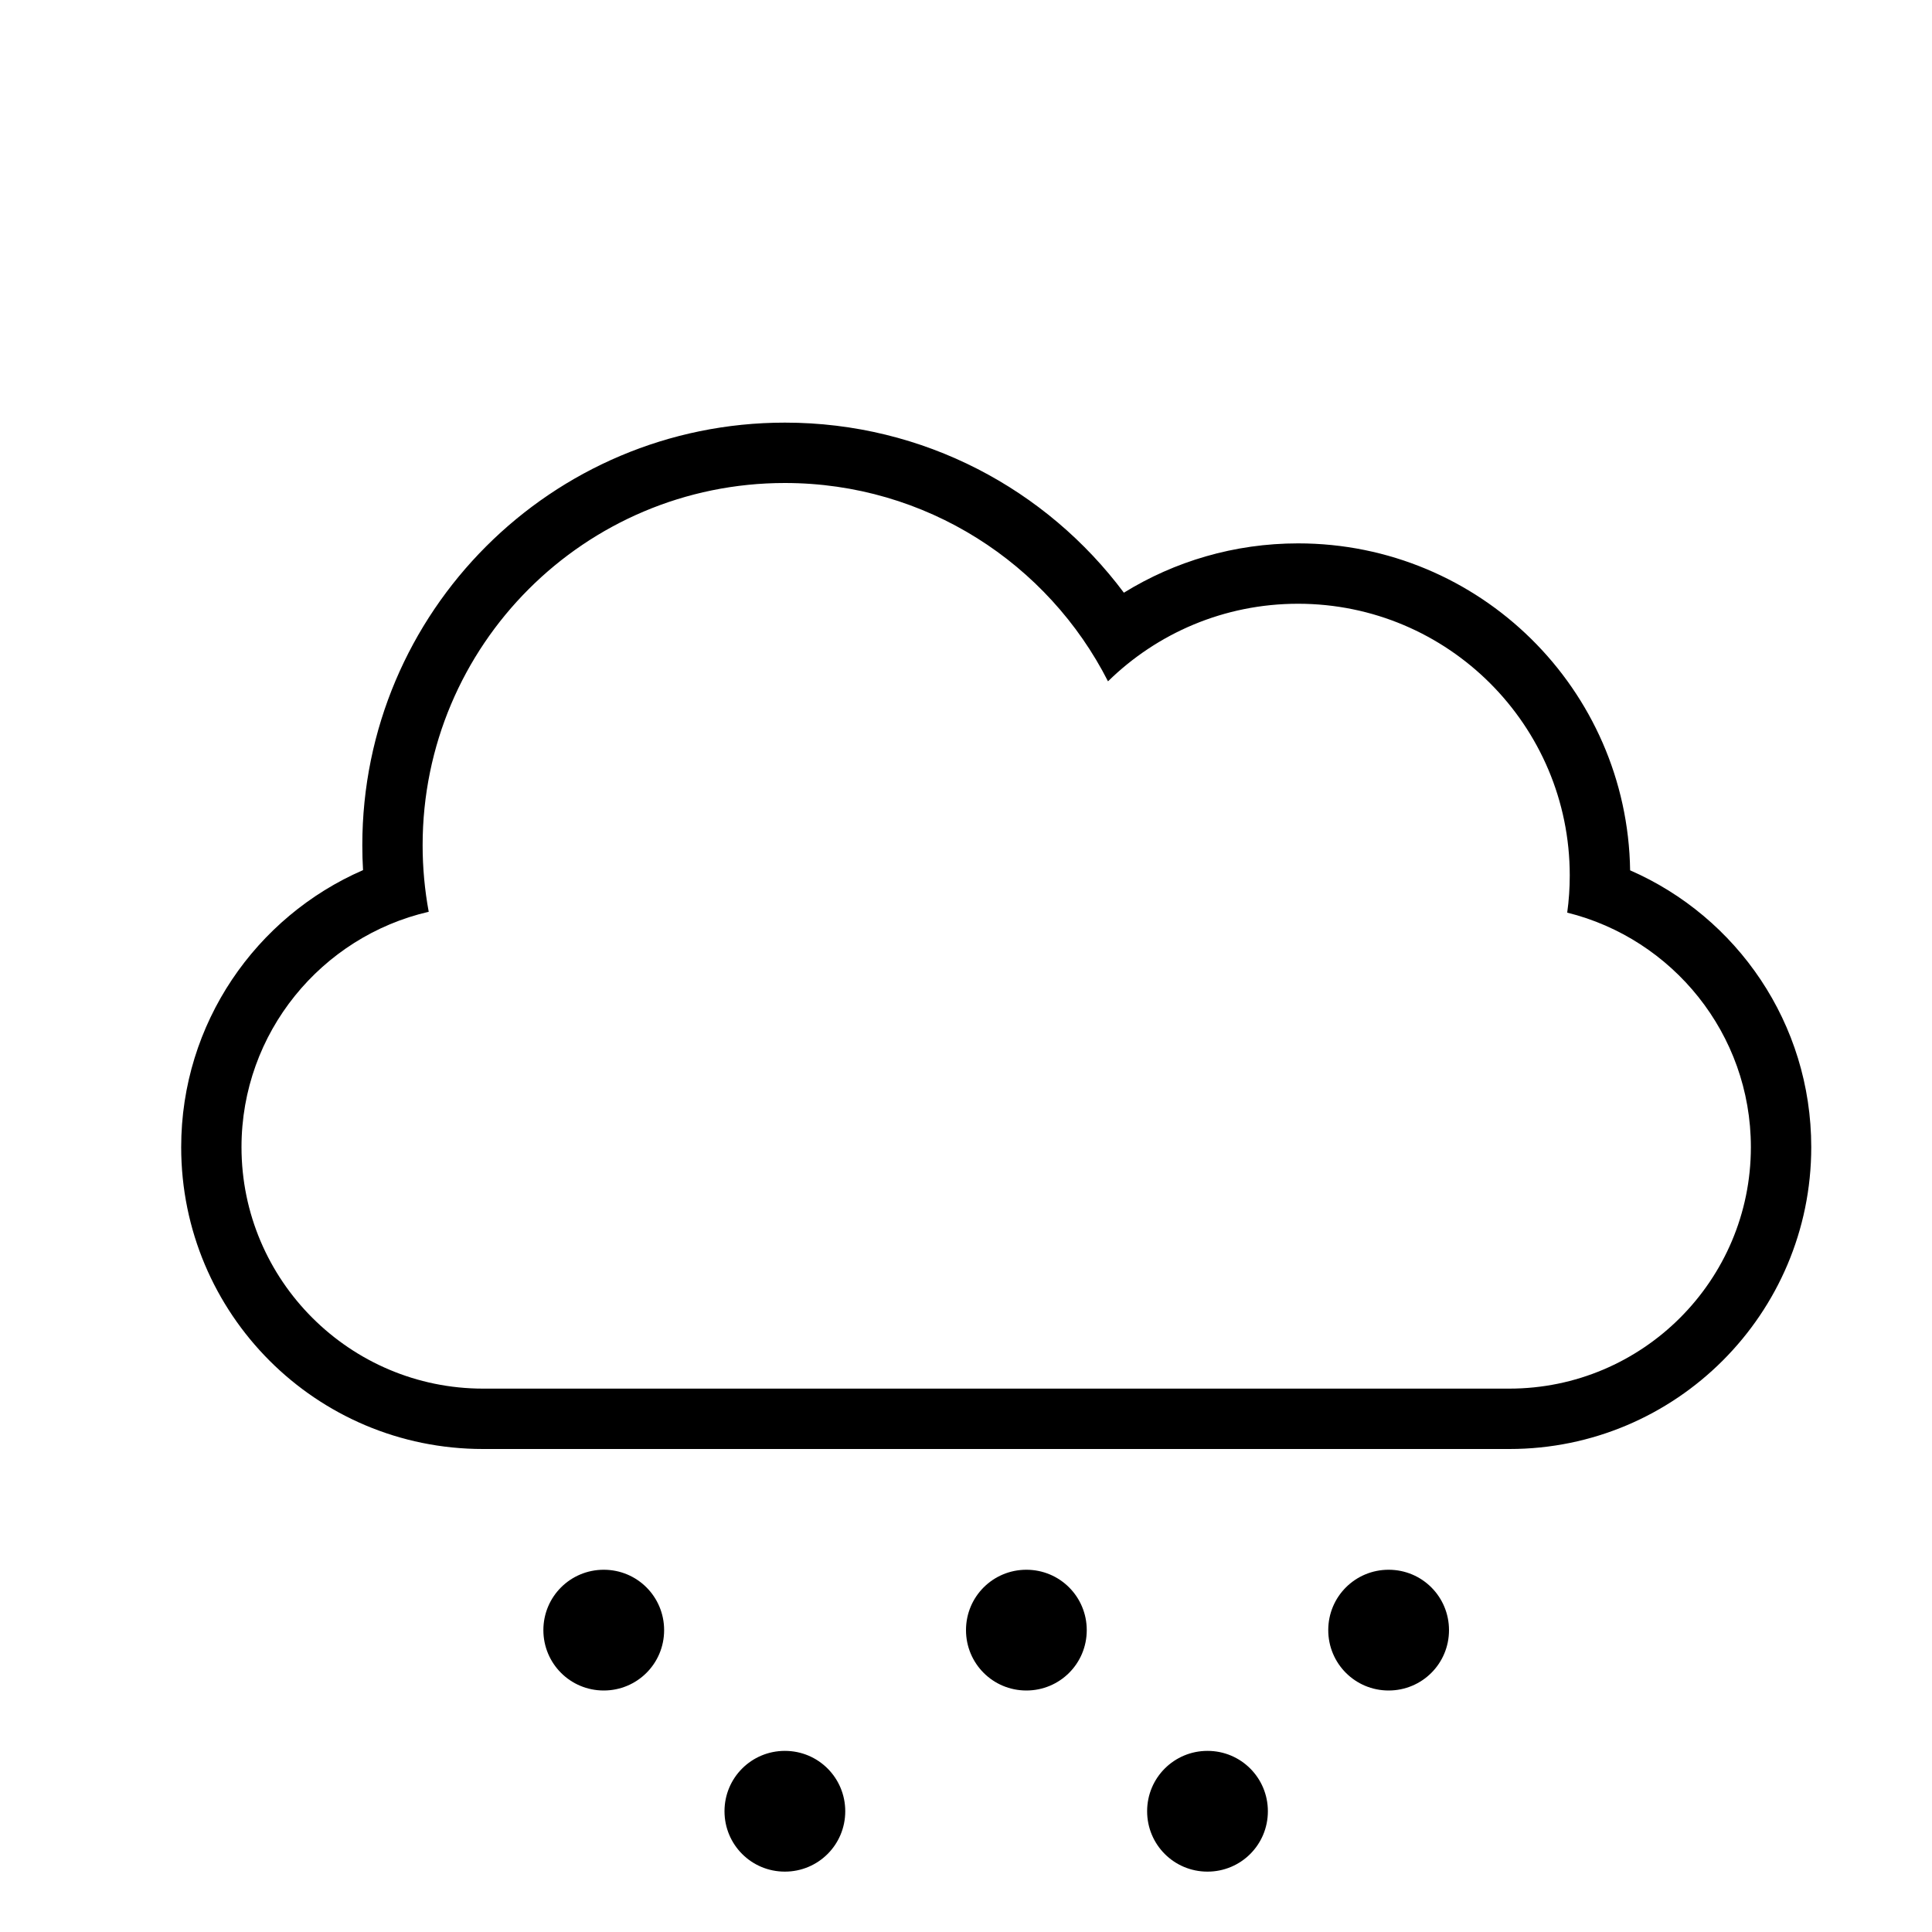 <!-- Generated by IcoMoon.io -->
<svg version="1.1" xmlns="http://www.w3.org/2000/svg" width="32" height="32" viewBox="0 0 32 32">
<title>cloud-snow1</title>
<path d="M7.101 15.102c-1.776 0.41-3.101 2.002-3.101 3.898 0 2.209 1.798 4 4.003 4h16.994c2.211 0 4.003-1.795 4.003-4 0-1.877-1.299-3.453-3.042-3.884v0c0.028-0.202 0.042-0.407 0.042-0.616 0-2.485-2.015-4.5-4.5-4.5-1.226 0-2.337 0.49-3.148 1.285-0.991-1.949-3.015-3.285-5.352-3.285-3.314 0-6 2.686-6 6 0 0.377 0.035 0.745 0.101 1.102v0 0zM26.999 14.415c1.768 0.771 3.001 2.534 3.001 4.585 0 2.756-2.238 5-4.999 5h-17.001c-2.767 0-4.999-2.239-4.999-5 0-2.051 1.24-3.818 3.012-4.588v0c-0.008-0.136-0.012-0.273-0.012-0.412 0-3.866 3.134-7 7-7 2.298 0 4.337 1.107 5.614 2.817 0.839-0.518 1.828-0.817 2.886-0.817 3.009 0 5.454 2.416 5.499 5.415v0 0zM10 26c-0.552 0-1 0.444-1 1 0 0.552 0.444 1 1 1 0.552 0 1-0.444 1-1 0-0.552-0.444-1-1-1v0zM13 29c-0.552 0-1 0.444-1 1 0 0.552 0.444 1 1 1 0.552 0 1-0.444 1-1 0-0.552-0.444-1-1-1v0zM17 26c-0.552 0-1 0.444-1 1 0 0.552 0.444 1 1 1 0.552 0 1-0.444 1-1 0-0.552-0.444-1-1-1v0zM20 29c-0.552 0-1 0.444-1 1 0 0.552 0.444 1 1 1 0.552 0 1-0.444 1-1 0-0.552-0.444-1-1-1v0zM23 26c-0.552 0-1 0.444-1 1 0 0.552 0.444 1 1 1 0.552 0 1-0.444 1-1 0-0.552-0.444-1-1-1v0z"></path>
</svg>
